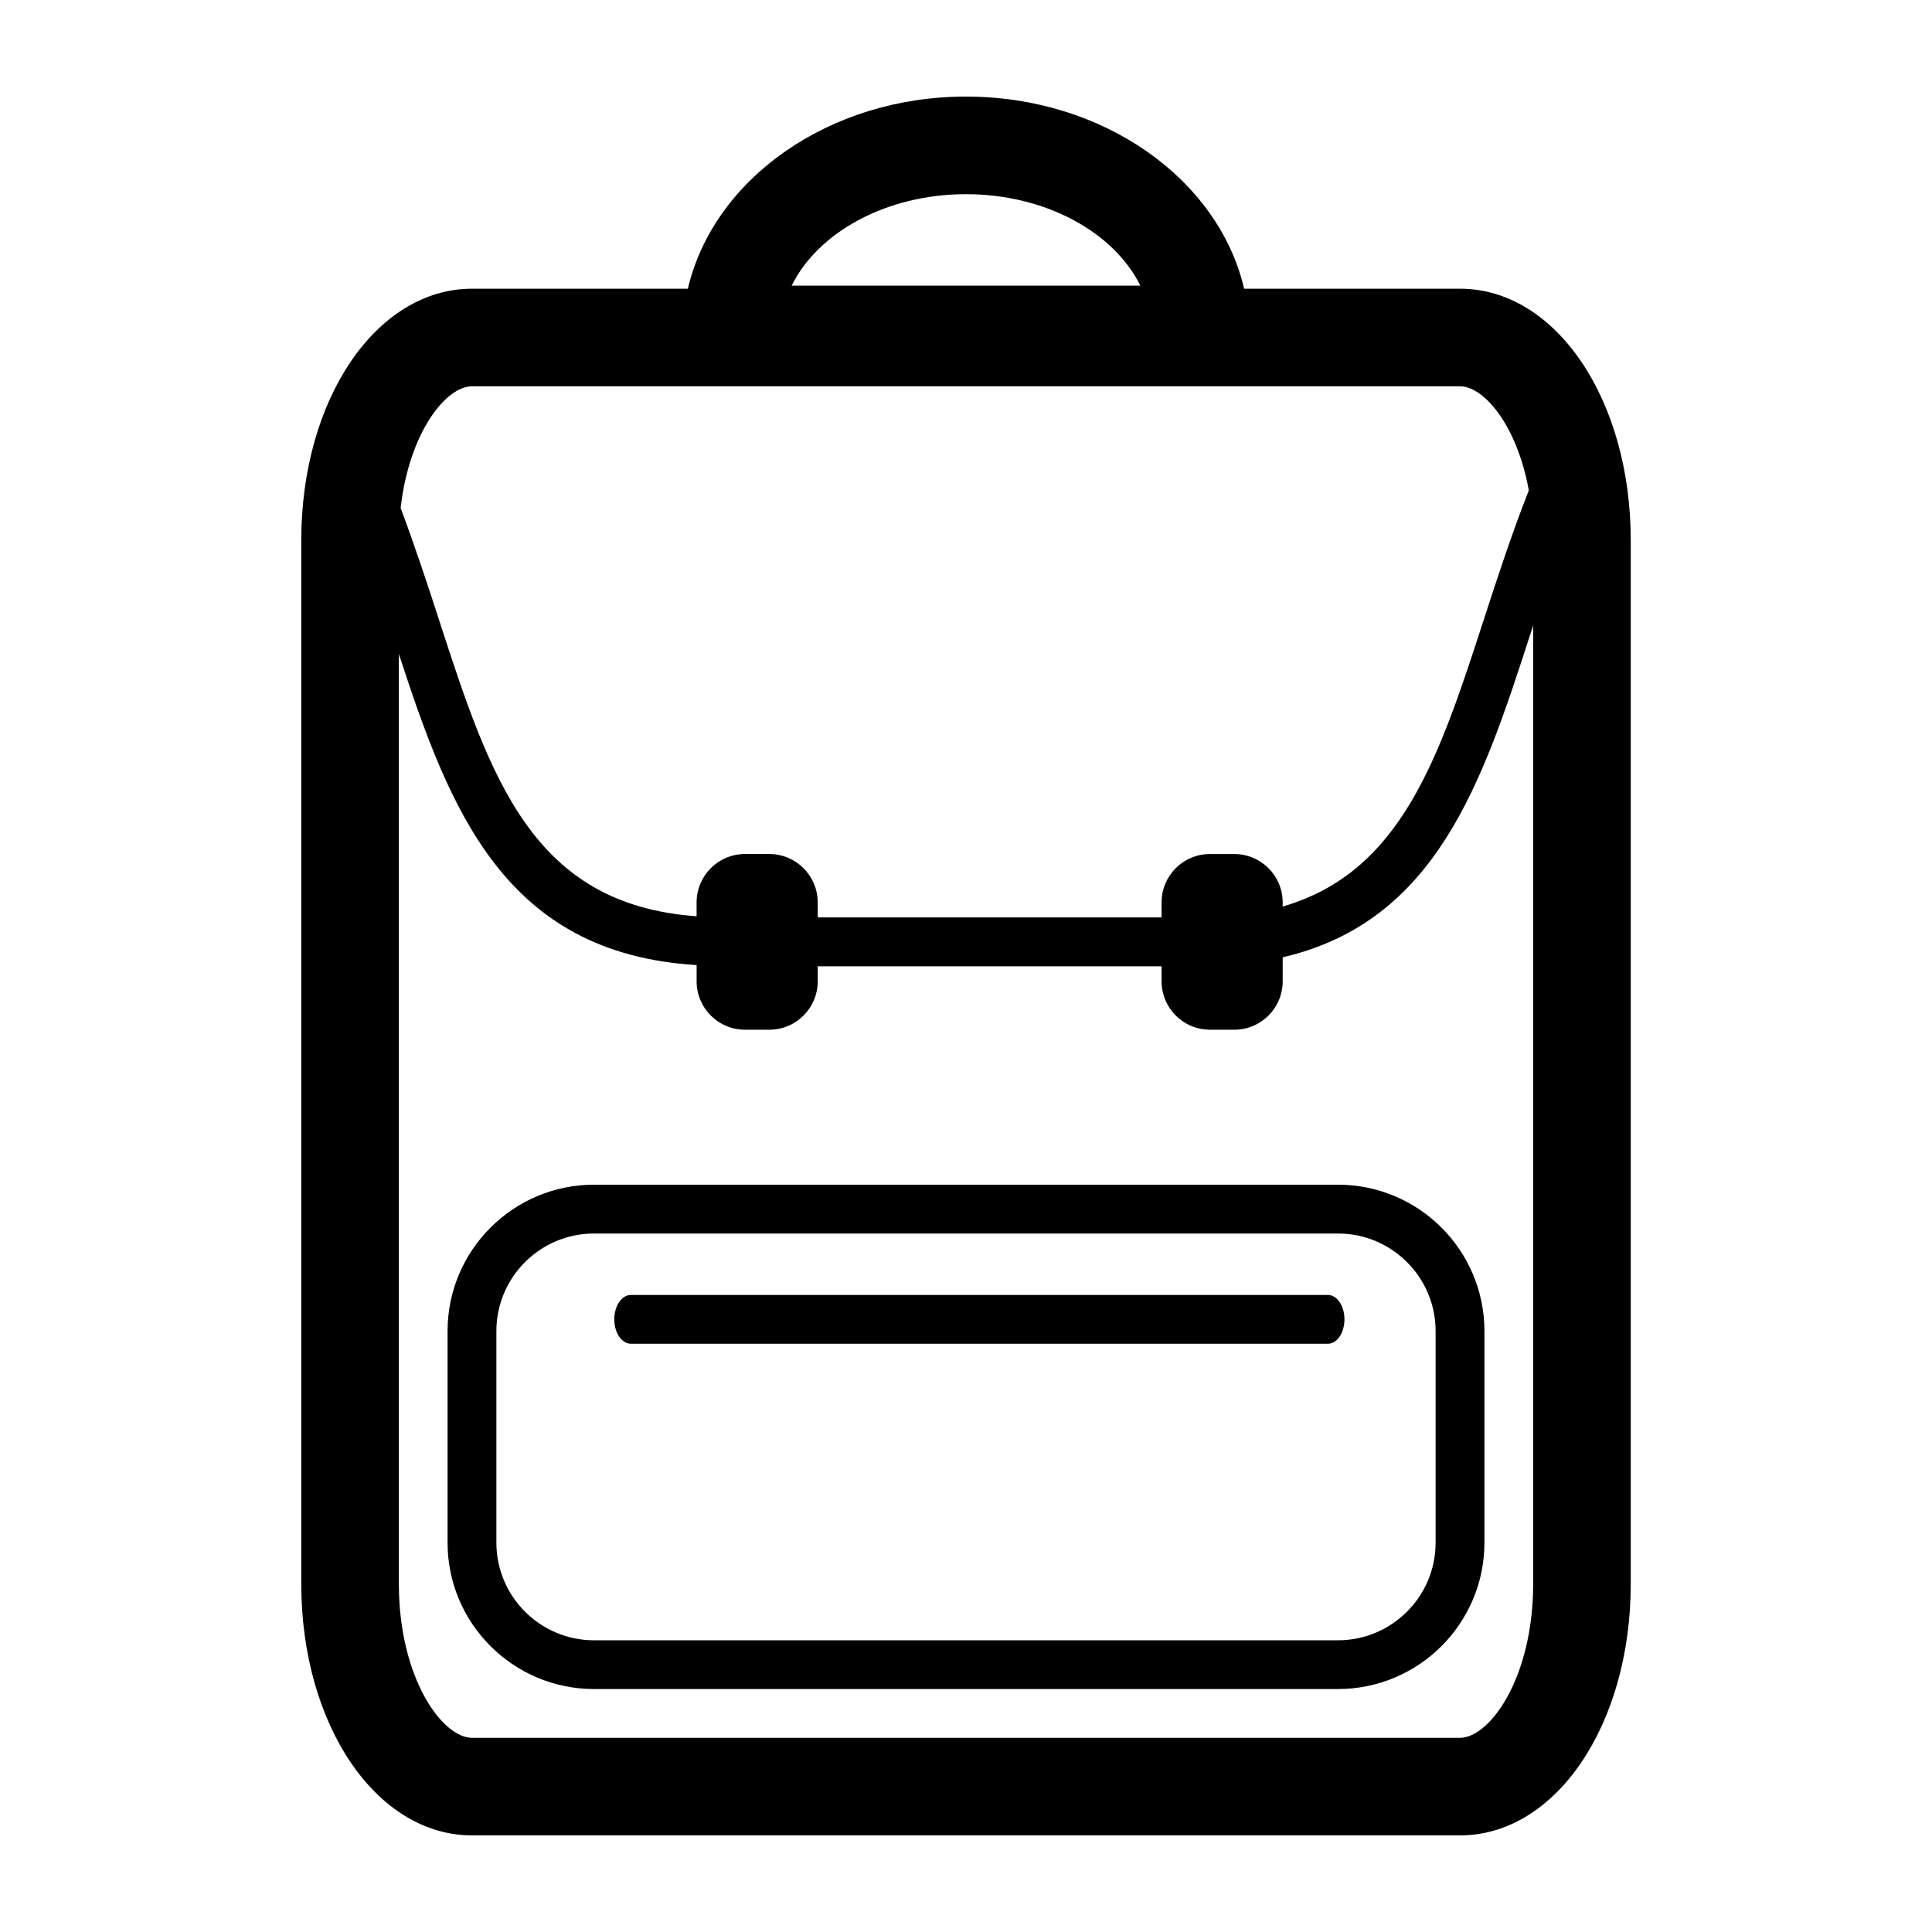<svg height='100px' width='100px'  fill="#000000" xmlns="http://www.w3.org/2000/svg" xmlns:xlink="http://www.w3.org/1999/xlink" version="1.1" x="0px" y="0px" viewBox="0 0 100 100" enable-background="new 0 0 100 100" xml:space="preserve"><g><path d="M75.566,14.943h-11.17C63.076,9.285,57.127,4.999,50,4.999c-7.125,0-13.076,4.286-14.396,9.944h-11.17   c-4.955,0-8.84,5.72-8.84,13.021v54.015c0,7.302,3.885,13.021,8.84,13.021h51.133c4.955,0,8.84-5.72,8.84-13.021V27.965   C84.406,20.663,80.521,14.943,75.566,14.943z M50,10.051c4.127,0,7.662,1.975,9.023,4.733H40.977   C42.338,12.025,45.873,10.051,50,10.051z M24.434,19.995h51.133c1.25,0,2.959,2.034,3.564,5.389   c-0.881,2.239-1.613,4.476-2.32,6.657c-2.332,7.187-4.27,13.099-10.42,14.881v-0.213c0-1.383-1.121-2.505-2.506-2.505h-1.258   c-1.385,0-2.504,1.122-2.504,2.505v0.777H42.324v-0.777c0-1.383-1.121-2.505-2.506-2.505h-1.258c-1.385,0-2.504,1.122-2.504,2.505   v0.717c-8.535-0.608-10.68-7.167-13.346-15.385c-0.609-1.886-1.248-3.812-1.973-5.744C21.174,22.402,23.07,19.995,24.434,19.995z    M75.566,89.949H24.434c-1.549,0-3.789-3.104-3.789-7.97V33.85c2.643,8.097,5.467,15.497,15.412,16.103v0.84   c0,1.382,1.119,2.505,2.504,2.505h1.258c1.385,0,2.506-1.123,2.506-2.505v-0.778h17.799v0.778c0,1.382,1.119,2.505,2.504,2.505   h1.258c1.385,0,2.506-1.123,2.506-2.505V49.55c7.979-1.85,10.348-9.101,12.82-16.731c0.049-0.146,0.098-0.295,0.145-0.441v49.603   C79.355,86.845,77.111,89.949,75.566,89.949z"></path><path d="M69.254,61.32H30.746c-4.18,0-7.58,3.397-7.58,7.576v10.954c0,4.176,3.4,7.574,7.58,7.574h38.508   c4.18,0,7.58-3.398,7.58-7.574V68.896C76.834,64.718,73.434,61.32,69.254,61.32z M74.307,79.851c0,2.784-2.266,5.05-5.053,5.05   H30.746c-2.787,0-5.053-2.266-5.053-5.05V68.896c0-2.784,2.266-5.049,5.053-5.049h38.508c2.787,0,5.053,2.265,5.053,5.049V79.851z"></path><path d="M68.734,67.027h-0.857h-0.814H50.729h-0.072H34.322h-0.814c0,0-0.385,0-0.857,0c-0.471,0-0.855,0.565-0.855,1.263   c0,0.699,0.385,1.262,0.855,1.262h0.857h0.814h16.334h0.072h16.334h0.814c0,0,0.385,0,0.857,0c0.471,0,0.855-0.562,0.855-1.262   C69.59,67.593,69.205,67.027,68.734,67.027z"></path></g></svg>